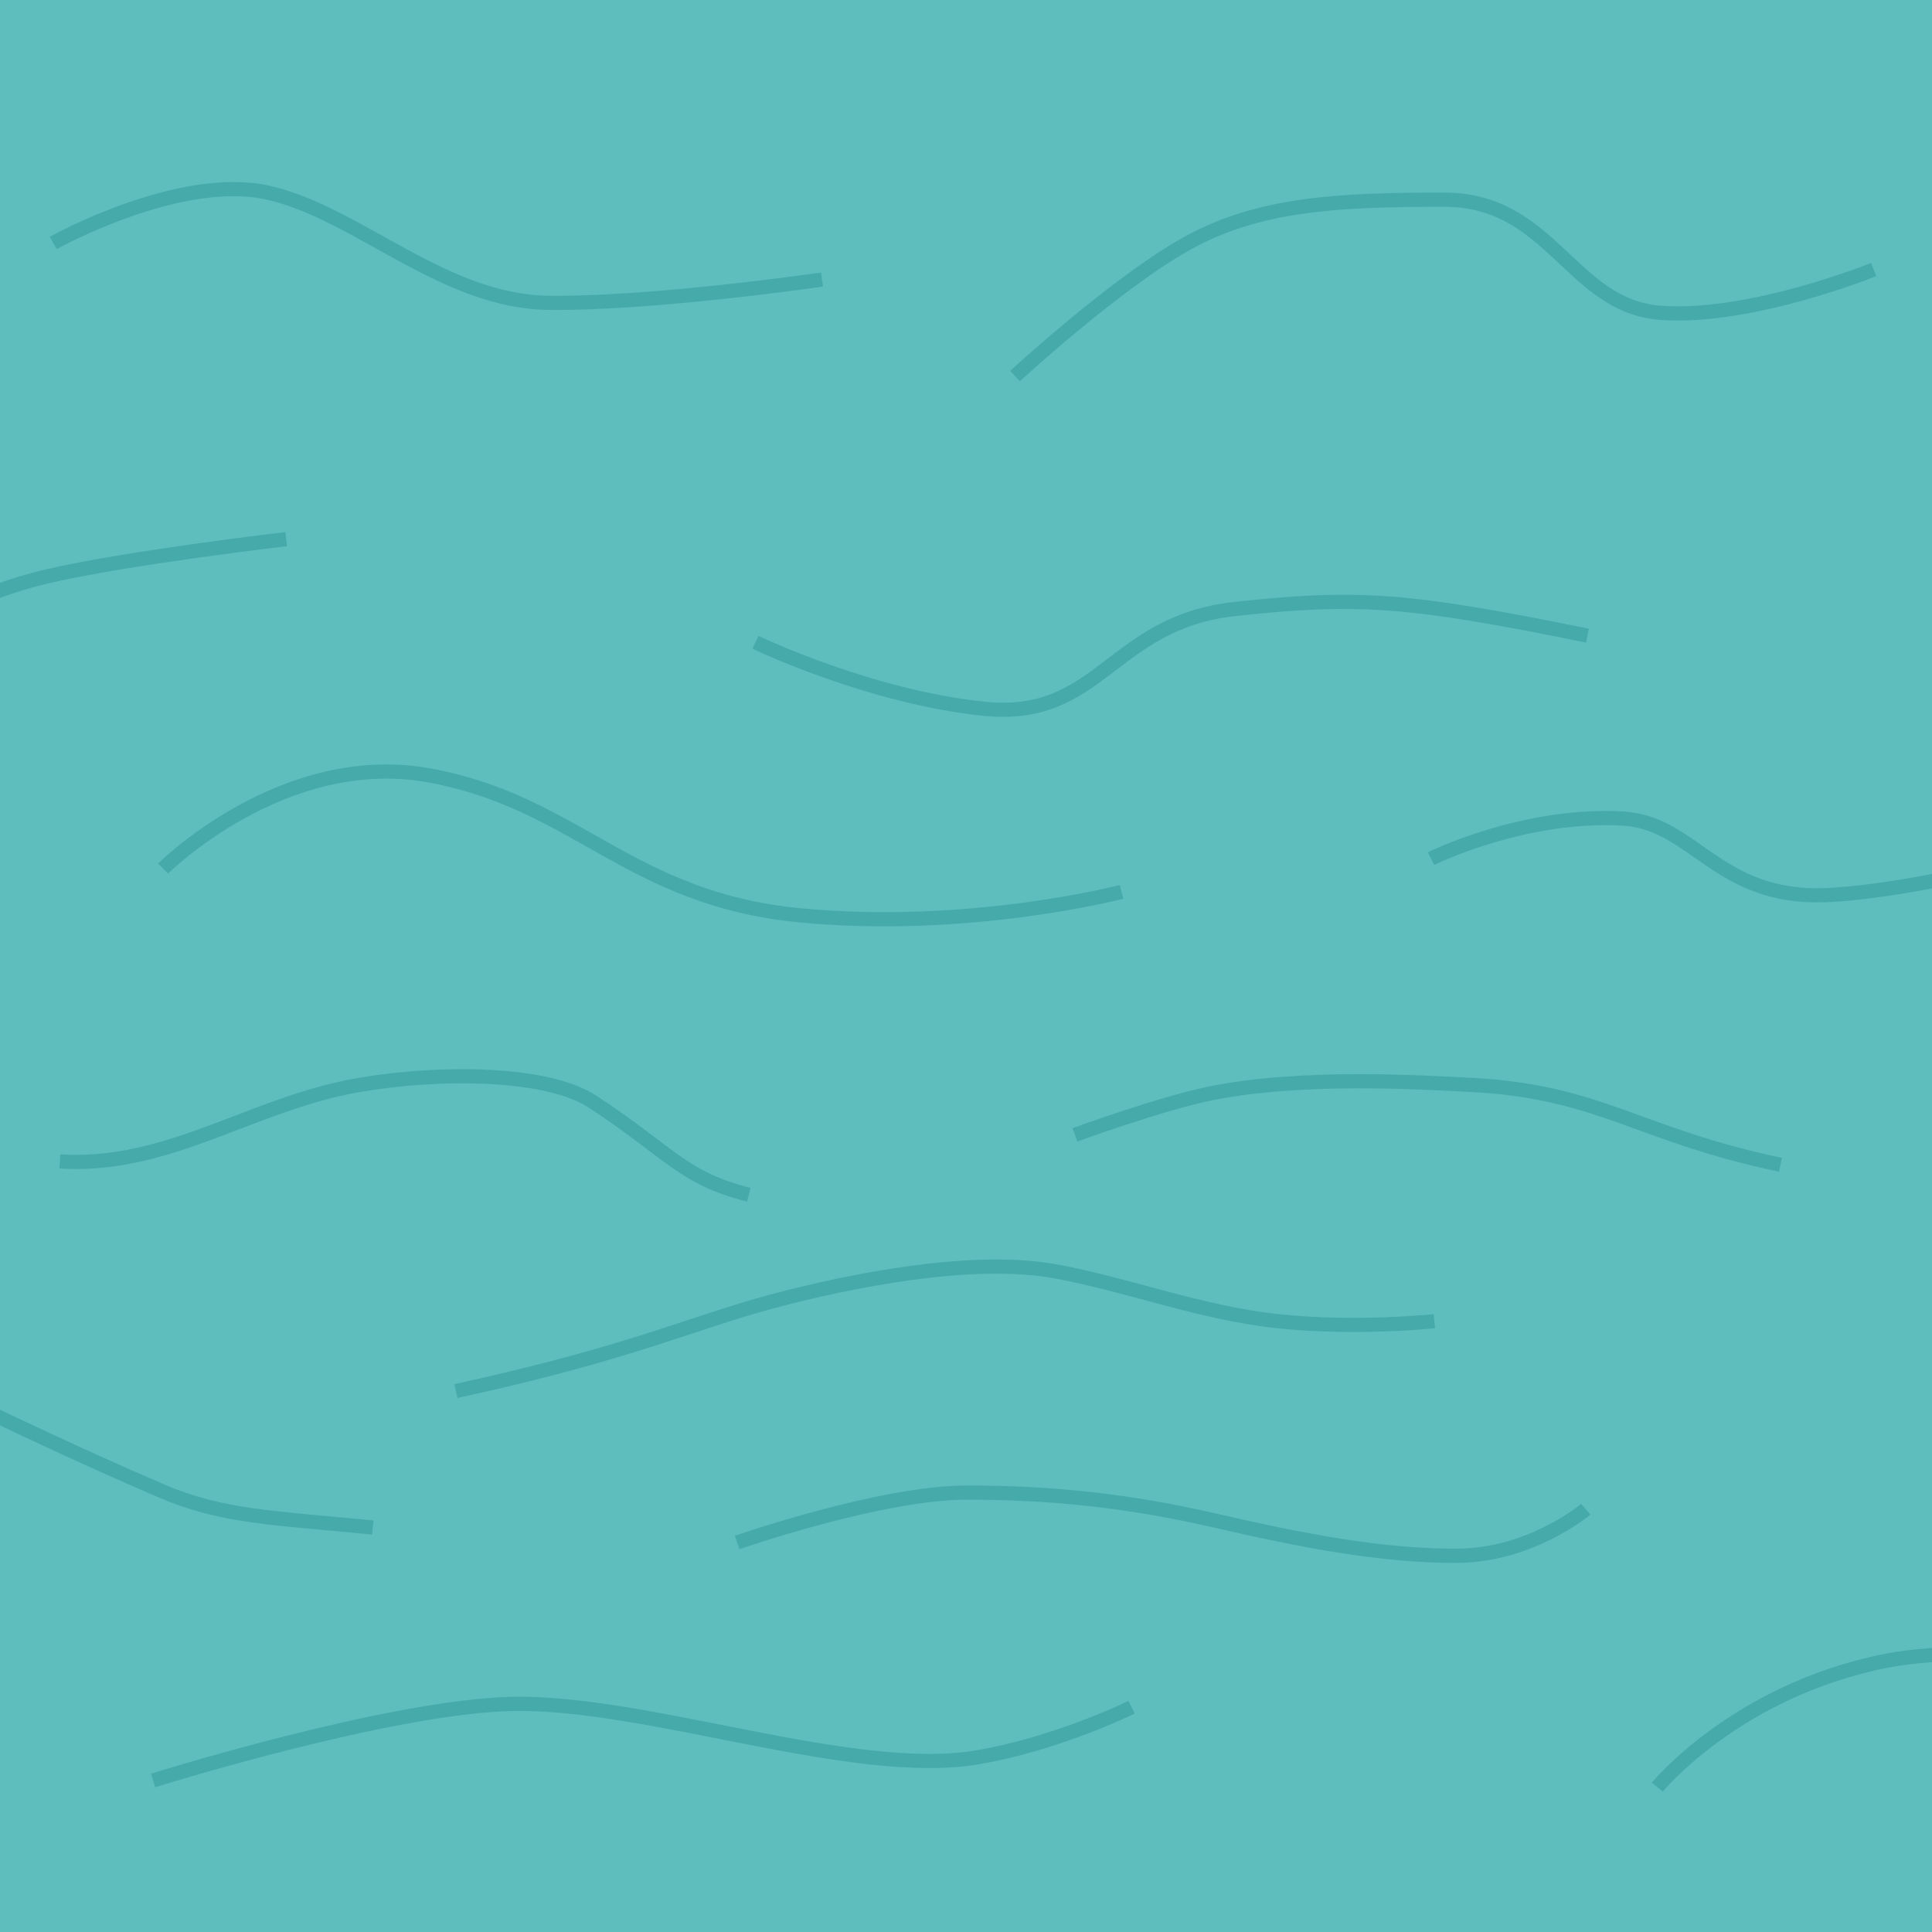 <?xml version="1.0" encoding="UTF-8" standalone="no"?>
<!-- Created with Inkscape (http://www.inkscape.org/) -->

<svg
   width="2048"
   height="2048"
   viewBox="0 0 541.867 541.867"
   version="1.1"
   id="svg1"
   inkscape:version="1.3 (0e150ed6c4, 2023-07-21)"
   inkscape:export-filename="lake.svg"
   inkscape:export-xdpi="33.78"
   inkscape:export-ydpi="33.78"
   xmlns:inkscape="http://www.inkscape.org/namespaces/inkscape"
   xmlns:sodipodi="http://sodipodi.sourceforge.net/DTD/sodipodi-0.dtd"
   xmlns="http://www.w3.org/2000/svg"
   xmlns:svg="http://www.w3.org/2000/svg">
  <sodipodi:namedview
     id="namedview1"
     pagecolor="#505050"
     bordercolor="#eeeeee"
     borderopacity="1"
     inkscape:showpageshadow="0"
     inkscape:pageopacity="0"
     inkscape:pagecheckerboard="0"
     inkscape:deskcolor="#505050"
     inkscape:document-units="mm" />
  <defs
     id="defs1" />
  <g
     inkscape:label="Layer 1"
     inkscape:groupmode="layer"
     id="layer1">
    <rect
       style="fill:#5ebdbd;fill-opacity:1;stroke:#fdf5b7;stroke-width:0;stroke-linecap:round;stroke-linejoin:round;stroke-dasharray:none;stroke-dashoffset:165.381;paint-order:markers fill stroke"
       id="rect1"
       width="562.327"
       height="558.367"
       x="-9.24"
       y="-6.6"
       ry="0" />
    <path
       style="fill:none;stroke:#46aaaa;stroke-width:3.969;stroke-linecap:butt;stroke-linejoin:miter;stroke-dasharray:none;stroke-opacity:1"
       d="m 14.934,68.138 c 0,0 35.604,-19.899 60.671,-14.001 25.066,5.898 48.794,30.495 78.405,30.802 29.611,0.307 76.538,-6.534 76.538,-6.534"
       id="path3"
       sodipodi:nodetypes="czzc" />
    <path
       style="fill:none;stroke:#46aaaa;stroke-width:3.969;stroke-linecap:butt;stroke-linejoin:miter;stroke-dasharray:none;stroke-opacity:1"
       d="m 284.685,105.473 c 0,0 28.205,-26.037 48.211,-37.177 20.006,-11.139 42.094,-12.293 72.196,-12.293 30.103,0 35.469,29.869 60.671,31.735 25.202,1.867 59.737,-12.134 59.737,-12.134"
       id="path4"
       sodipodi:nodetypes="czzzc" />
    <path
       style="fill:none;stroke:#46aaaa;stroke-width:3.969;stroke-linecap:butt;stroke-linejoin:miter;stroke-dasharray:none;stroke-opacity:1"
       d="m 445.228,178.278 c -50.403,-10.267 -64.404,-11.201 -98.94,-7.467 -34.536,3.734 -37.741,31.221 -70.004,28.002 -32.264,-3.22 -64.404,-18.668 -64.404,-18.668"
       id="path5"
       sodipodi:nodetypes="czzc" />
    <path
       style="fill:none;stroke:#46aaaa;stroke-width:3.969;stroke-linecap:butt;stroke-linejoin:miter;stroke-dasharray:none;stroke-opacity:1"
       d="m 80.272,151.21 c 0,0 -43.672,5.084 -66.271,10.267 -22.507,5.162 -36.402,14.934 -36.402,14.934"
       id="path6"
       sodipodi:nodetypes="csc" />
    <path
       style="fill:none;stroke:#46aaaa;stroke-width:3.969;stroke-linecap:butt;stroke-linejoin:miter;stroke-dasharray:none;stroke-opacity:1"
       d="m 45.736,243.615 c 0,0 33.602,-33.602 74.671,-26.135 41.069,7.467 56.004,34.536 103.607,39.202 47.603,4.667 90.539,-6.534 90.539,-6.534"
       id="path7"
       sodipodi:nodetypes="czzc" />
    <path
       style="fill:none;stroke:#46aaaa;stroke-width:3.969;stroke-linecap:butt;stroke-linejoin:miter;stroke-dasharray:none;stroke-opacity:1"
       d="m 401.359,240.815 c 0,0 26.175,-12.971 54.137,-11.201 19.499,1.234 26.247,22.389 56.004,21.468 13.094,-0.405 31.735,-4.2 31.735,-4.2"
       id="path8"
       sodipodi:nodetypes="cssc" />
    <path
       style="fill:none;stroke:#46aaaa;stroke-width:3.969;stroke-linecap:butt;stroke-linejoin:miter;stroke-dasharray:none;stroke-opacity:1"
       d="m 499.365,326.687 c -40.136,-8.401 -50.403,-20.535 -86.805,-22.401 -14.014,-0.719 -47.136,-2.8 -72.805,2.333 -13.941,2.788 -38.269,11.667 -38.269,11.667"
       id="path9"
       sodipodi:nodetypes="cssc" />
    <path
       style="fill:none;stroke:#46aaaa;stroke-width:3.969;stroke-linecap:butt;stroke-linejoin:miter;stroke-dasharray:none;stroke-opacity:1"
       d="m 16.801,325.754 c 30.802,1.867 53.765,-16.307 84.005,-21.468 23.119,-3.946 52.731,-3.555 65.337,4.667 21.468,14.001 25.202,21.468 43.869,26.135"
       id="path10"
       sodipodi:nodetypes="cssc" />
    <path
       style="fill:none;stroke:#46aaaa;stroke-width:3.969;stroke-linecap:butt;stroke-linejoin:miter;stroke-dasharray:none;stroke-opacity:1"
       d="m 127.875,390.158 c 51.337,-11.201 66.943,-19.677 92.406,-26.135 25.462,-6.458 55.07,-11.201 75.605,-7.467 20.535,3.734 40.603,11.667 62.537,14.001 21.935,2.333 43.869,0 43.869,0"
       id="path11"
       sodipodi:nodetypes="czzzc" />
    <path
       style="fill:none;stroke:#46aaaa;stroke-width:3.969;stroke-linecap:butt;stroke-linejoin:miter;stroke-dasharray:none;stroke-opacity:1"
       d="m 206.746,432.627 c 0,0 40.136,-14.001 64.404,-14.001 24.268,0 45.736,2.333 70.004,7.934 24.268,5.6 46.203,9.801 67.204,9.801 21.001,0 36.402,-13.068 36.402,-13.068"
       id="path12"
       sodipodi:nodetypes="czzzc" />
    <path
       style="fill:none;stroke:#46aaaa;stroke-width:3.969;stroke-linecap:butt;stroke-linejoin:miter;stroke-dasharray:none;stroke-opacity:1"
       d="M 104.54,428.427 C 76.538,425.627 62.535,425.559 45.27,418.16 22.401,408.359 -1.867,396.692 -1.867,396.692"
       id="path13"
       sodipodi:nodetypes="csc" />
    <path
       style="fill:none;stroke:#46aaaa;stroke-width:3.969;stroke-linecap:butt;stroke-linejoin:miter;stroke-dasharray:none;stroke-opacity:1"
       d="m 42.936,499.365 c 0,0 66.249,-20.772 100.806,-21.468 38.035,-0.766 95.673,21.001 130.675,14.934 22.546,-3.908 42.936,-14.001 42.936,-14.001"
       id="path14"
       sodipodi:nodetypes="cssc" />
    <path
       style="fill:none;stroke:#46aaaa;stroke-width:3.969;stroke-linecap:butt;stroke-linejoin:miter;stroke-dasharray:none;stroke-opacity:1"
       d="m 464.829,501.232 c 0,0 22.273,-27.233 64.404,-35.469 14.264,-2.788 34.536,-1.867 34.536,-1.867"
       id="path15"
       sodipodi:nodetypes="csc" />
  </g>
</svg>
